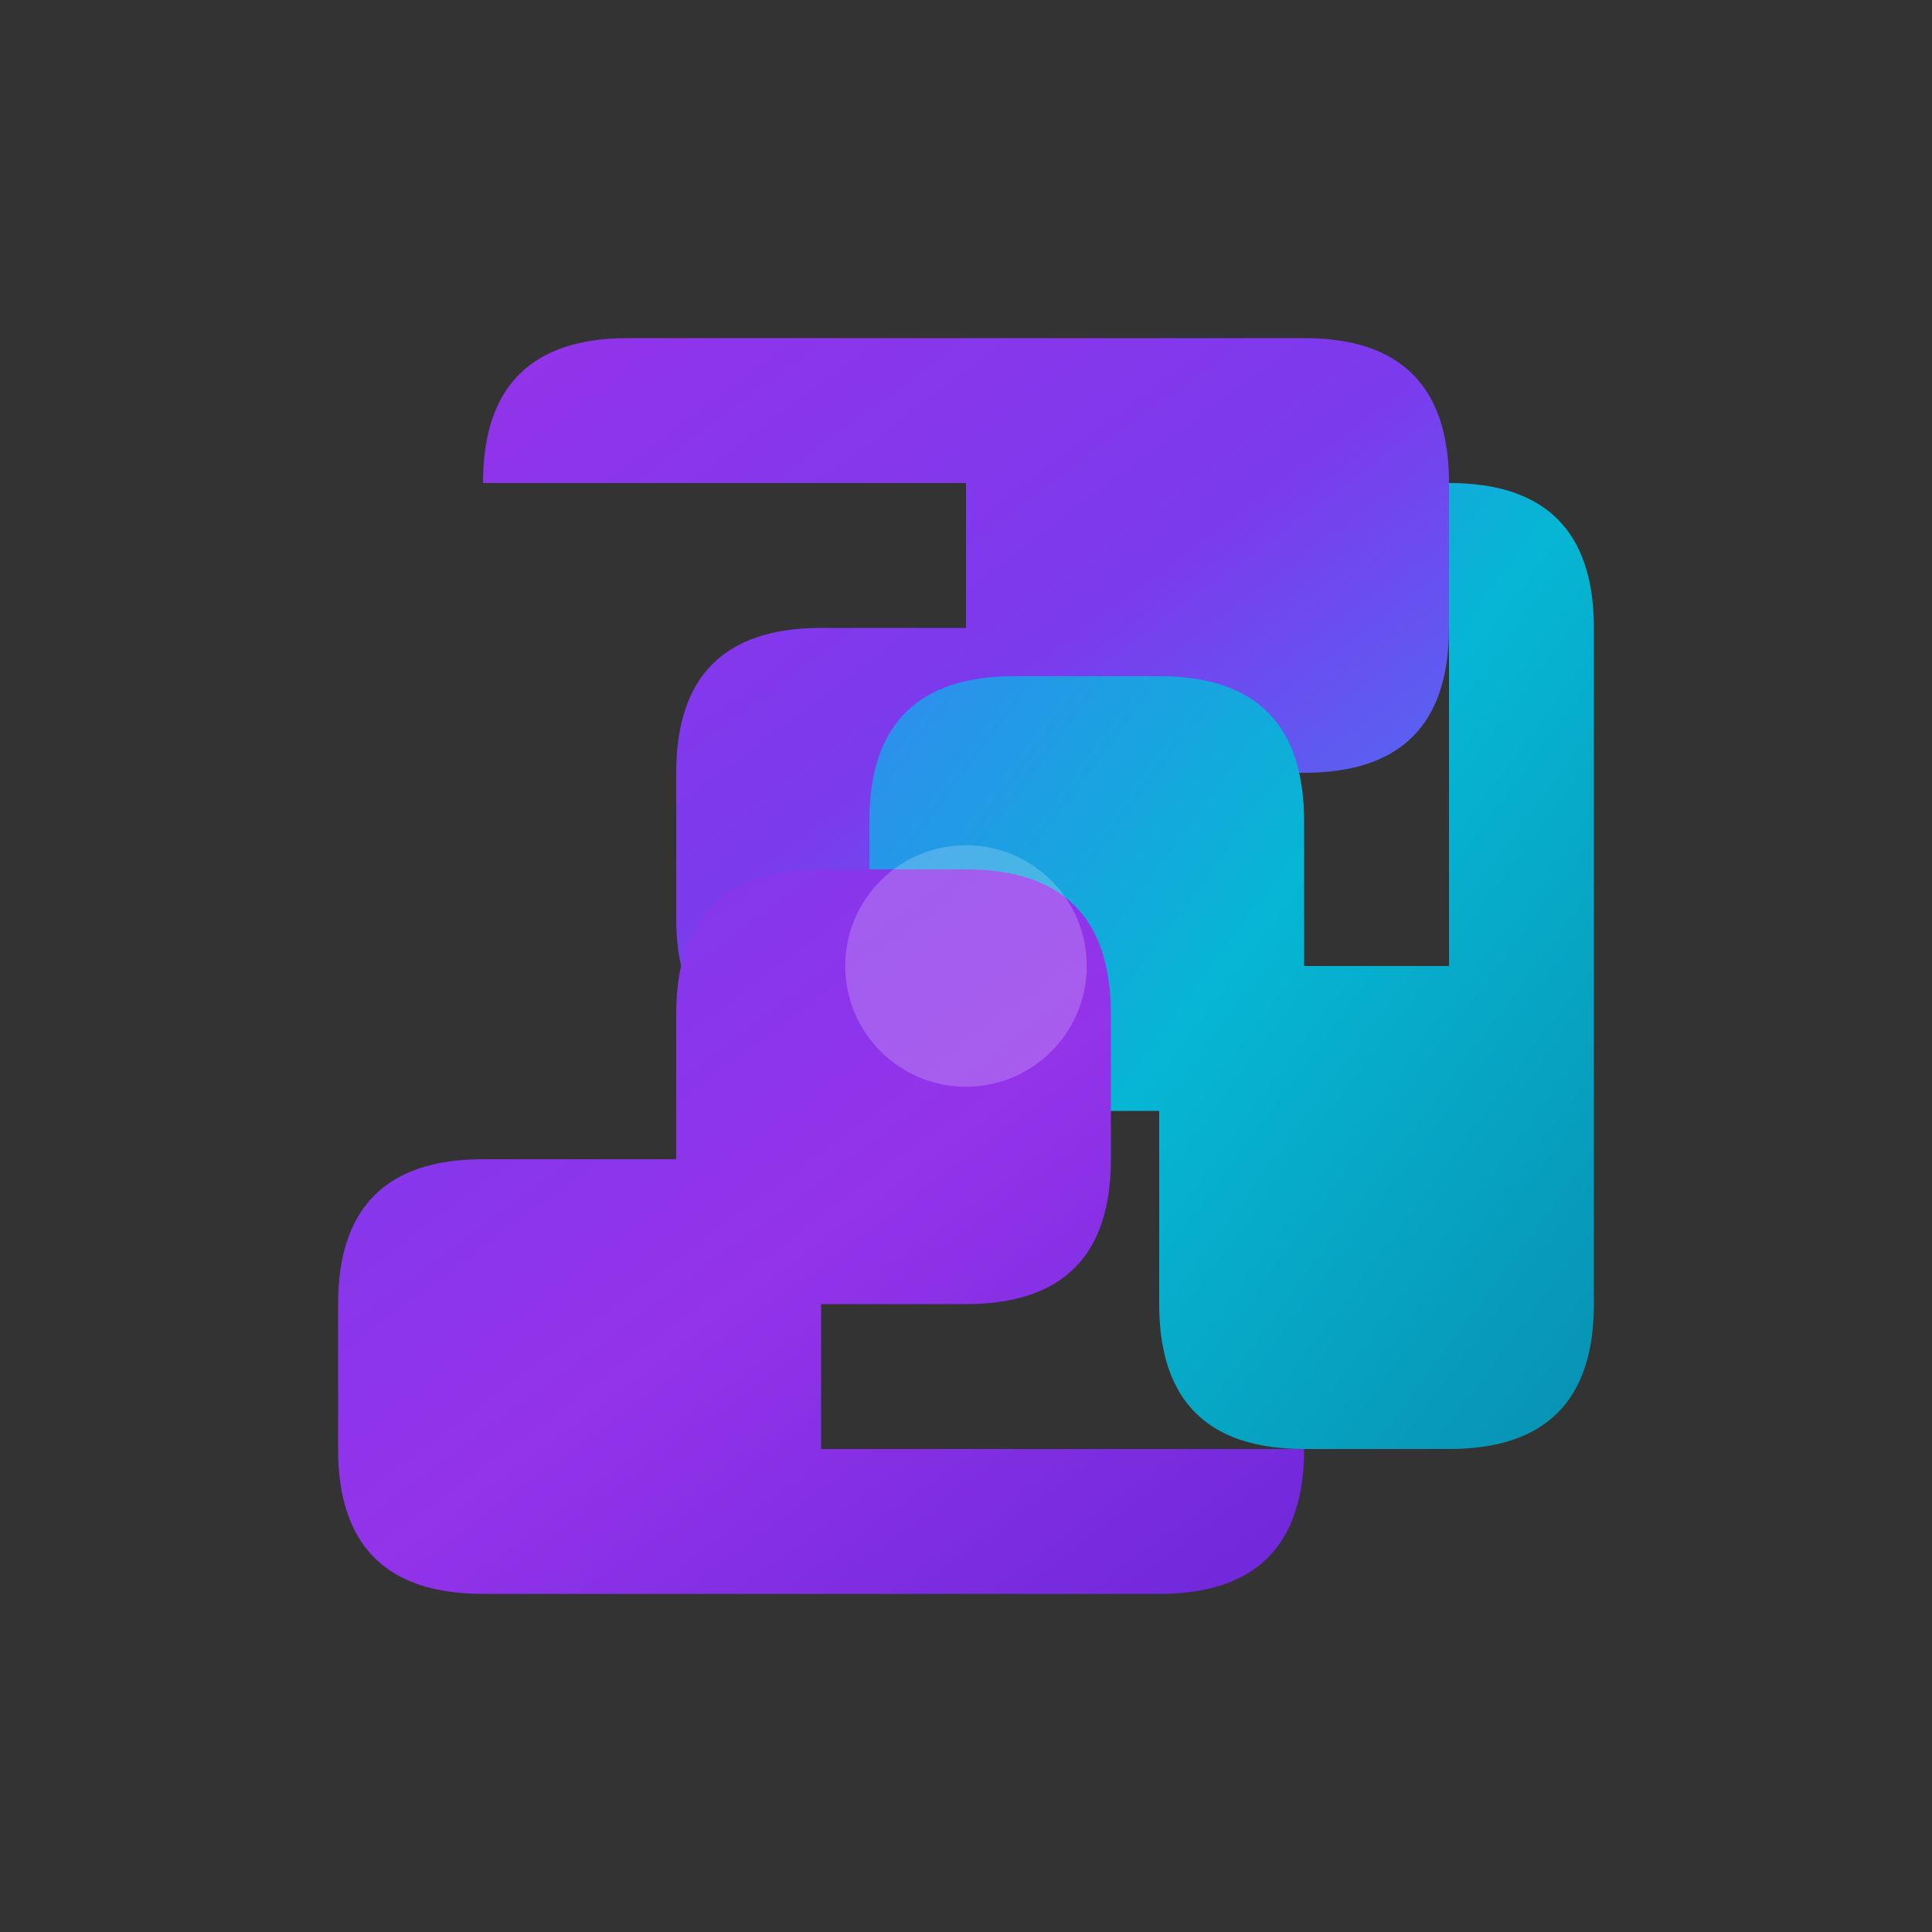 <svg xmlns="http://www.w3.org/2000/svg" viewBox="0 0 400 400" fill="none">
  <rect x="0" y="0" width="400" height="400" fill="#333333" stroke="none"/>
  <defs>
    <linearGradient id="logoGradient1" x1="0%" y1="0%" x2="100%" y2="100%">
      <stop offset="0%" stop-color="#9333ea" />
      <stop offset="50%" stop-color="#7c3aed" />
      <stop offset="100%" stop-color="#3b82f6" />
    </linearGradient>

    <linearGradient id="logoGradient2" x1="0%" y1="0%" x2="100%" y2="100%">
      <stop offset="0%" stop-color="#3b82f6" />
      <stop offset="50%" stop-color="#06b6d4" />
      <stop offset="100%" stop-color="#0891b2" />
    </linearGradient>

    <linearGradient id="logoGradient3" x1="0%" y1="0%" x2="100%" y2="100%">
      <stop offset="0%" stop-color="#7c3aed" />
      <stop offset="50%" stop-color="#9333ea" />
      <stop offset="100%" stop-color="#6d28d9" />
    </linearGradient>
  </defs>

  <g transform="translate(50, 50)">
    <!-- Top Purple Band -->
    <path
      d="M 50 50 Q 50 20 80 20 L 220 20 Q 250 20 250 50 L 250 80 Q 250 110 220 110 L 180 110 L 180 140 Q 180 170 150 170 L 120 170 Q 90 170 90 140 L 90 110 Q 90 80 120 80 L 150 80 L 150 50 Z"
      fill="url(#logoGradient1)"
    />

    <!-- Right Blue Band -->
    <path
      d="M 250 50 Q 280 50 280 80 L 280 220 Q 280 250 250 250 L 220 250 Q 190 250 190 220 L 190 180 L 160 180 Q 130 180 130 150 L 130 120 Q 130 90 160 90 L 190 90 Q 220 90 220 120 L 220 150 L 250 150 Z"
      fill="url(#logoGradient2)"
    />

    <!-- Bottom Purple Band -->
    <path
      d="M 220 250 Q 220 280 190 280 L 50 280 Q 20 280 20 250 L 20 220 Q 20 190 50 190 L 90 190 L 90 160 Q 90 130 120 130 L 150 130 Q 180 130 180 160 L 180 190 Q 180 220 150 220 L 120 220 L 120 250 Z"
      fill="url(#logoGradient3)"
    />

    <!-- Central Highlight -->
    <circle
      cx="150"
      cy="150"
      r="25"
      fill="rgba(255, 255, 255, 0.2)"
    />
  </g>
</svg>
